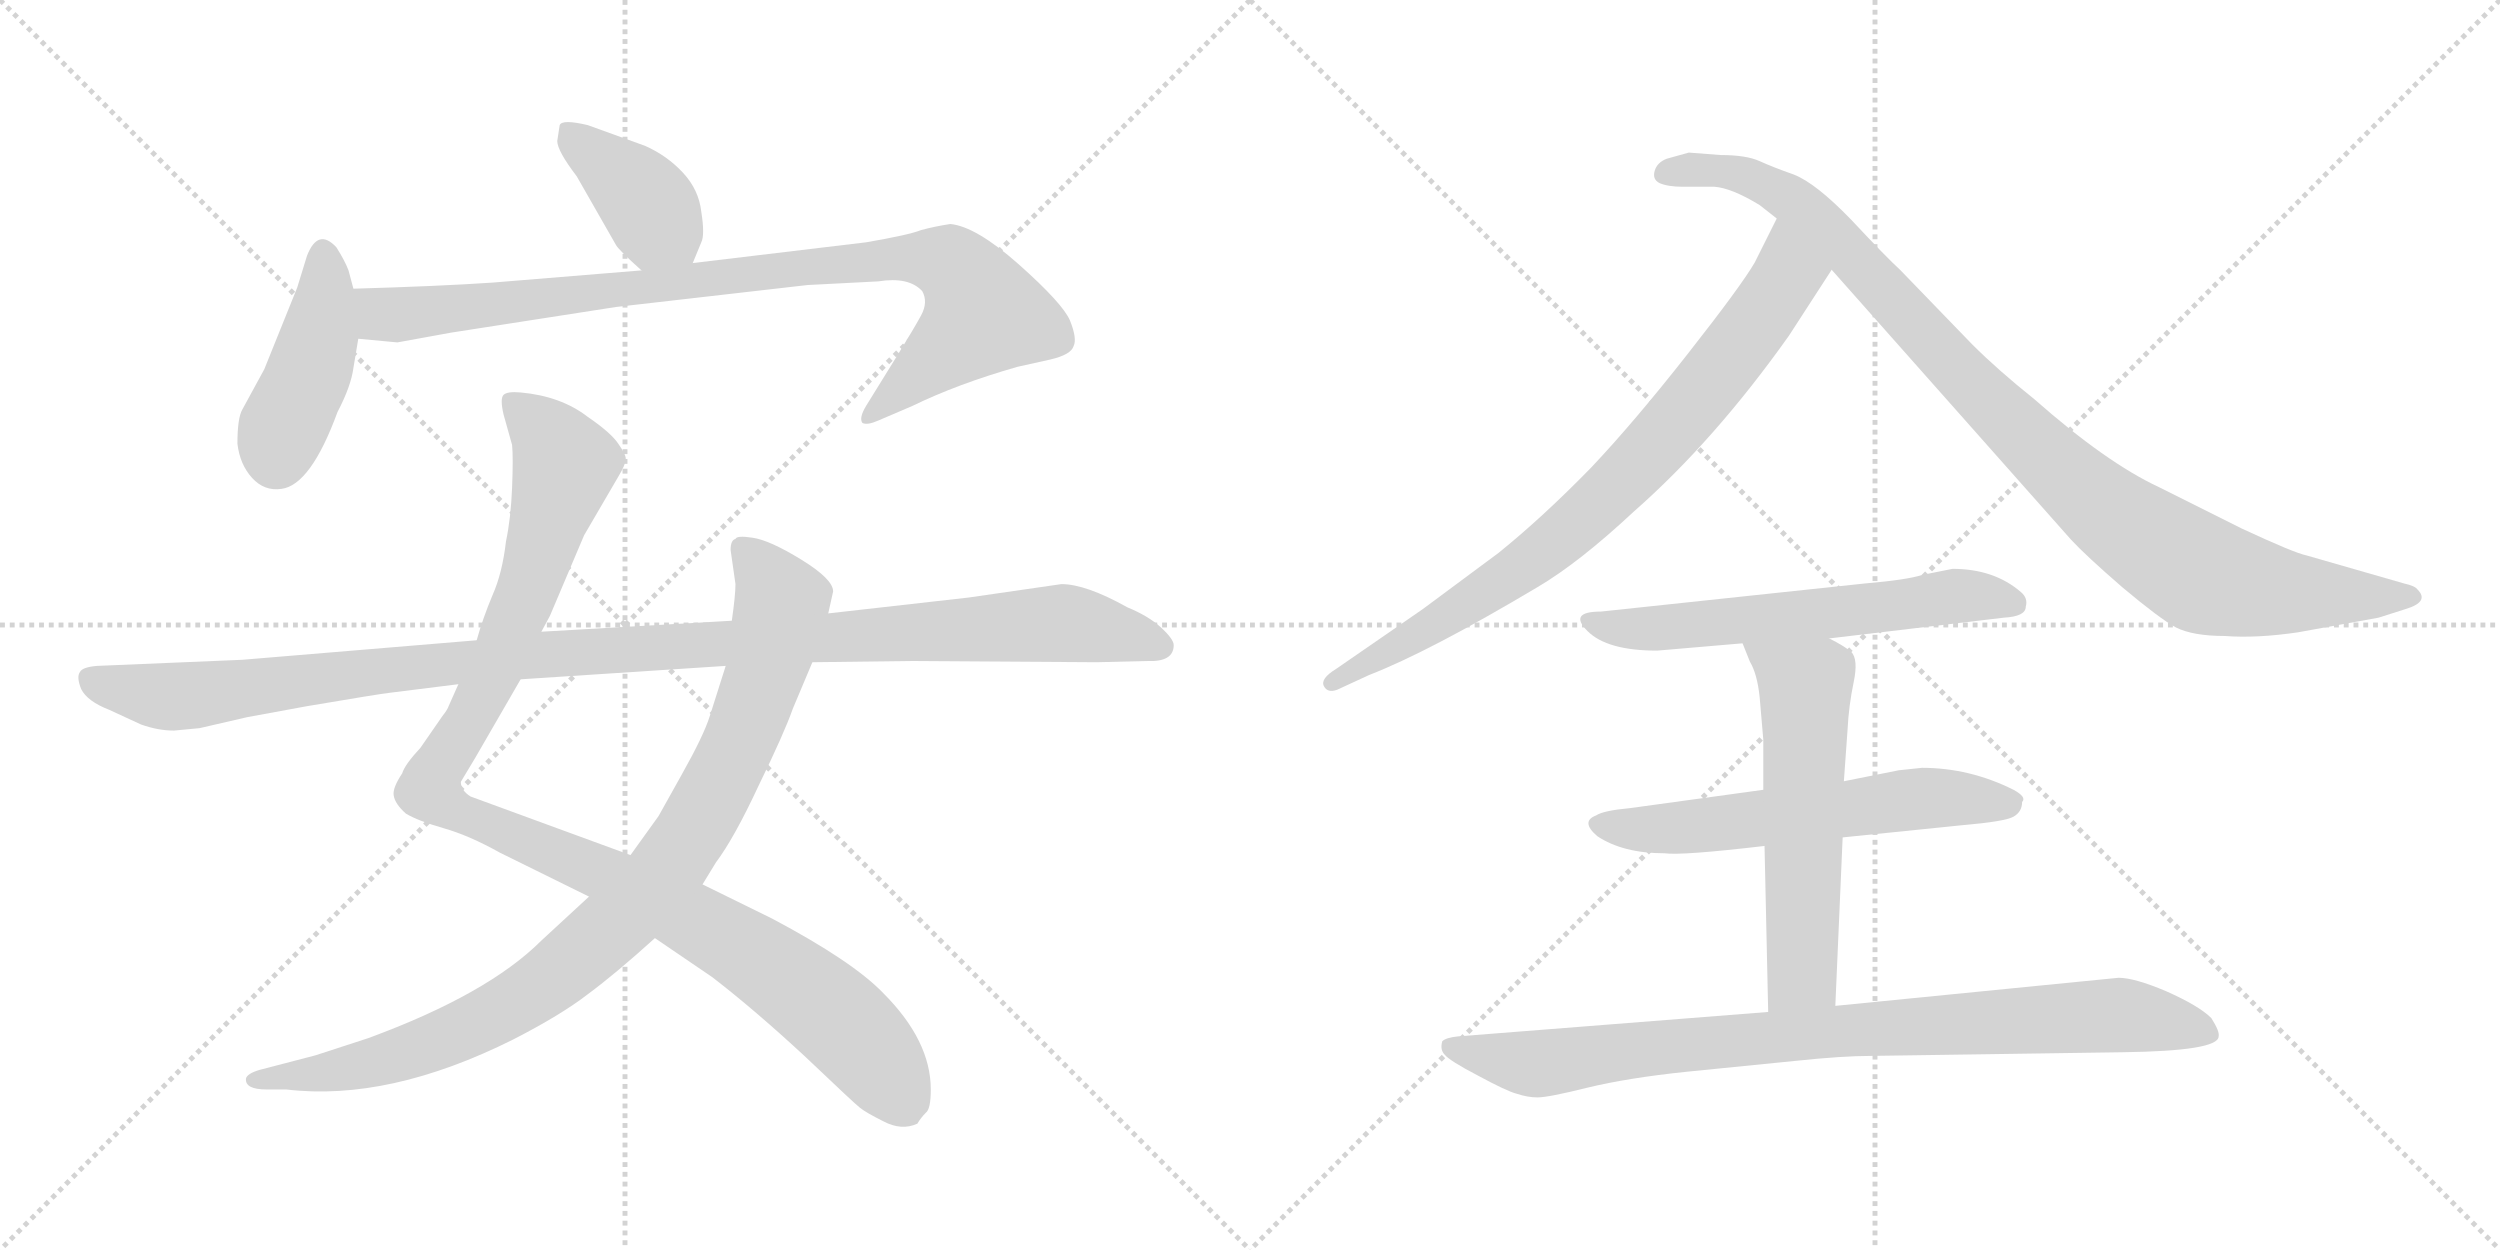 <svg version="1.1" viewBox="0 0 2048 1024" xmlns="http://www.w3.org/2000/svg">
  <g stroke="lightgray" stroke-dasharray="1,1" stroke-width="1" transform="scale(4, 4)">
    <line x1="0" y1="0" x2="256" y2="256"></line>
    <line x1="256" y1="0" x2="0" y2="256"></line>
    <line x1="128" y1="0" x2="128" y2="256"></line>
    <line x1="0" y1="128" x2="256" y2="128"></line>
    <line x1="256" y1="0" x2="512" y2="256"></line>
    <line x1="512" y1="0" x2="256" y2="256"></line>
    <line x1="384" y1="0" x2="384" y2="256"></line>
    <line x1="256" y1="128" x2="512" y2="128"></line>
  </g>
<g transform="scale(1, -1) translate(0, -850)">
   <style type="text/css">
    @keyframes keyframes0 {
      from {
       stroke: black;
       stroke-dashoffset: 392;
       stroke-width: 128;
       }
       56% {
       animation-timing-function: step-end;
       stroke: black;
       stroke-dashoffset: 0;
       stroke-width: 128;
       }
       to {
       stroke: black;
       stroke-width: 1024;
       }
       }
       #make-me-a-hanzi-animation-0 {
         animation: keyframes0 0.569s both;
         animation-delay: 0s;
         animation-timing-function: linear;
       }
    @keyframes keyframes1 {
      from {
       stroke: black;
       stroke-dashoffset: 428;
       stroke-width: 128;
       }
       58% {
       animation-timing-function: step-end;
       stroke: black;
       stroke-dashoffset: 0;
       stroke-width: 128;
       }
       to {
       stroke: black;
       stroke-width: 1024;
       }
       }
       #make-me-a-hanzi-animation-1 {
         animation: keyframes1 0.598s both;
         animation-delay: 0.569s;
         animation-timing-function: linear;
       }
    @keyframes keyframes2 {
      from {
       stroke: black;
       stroke-dashoffset: 920;
       stroke-width: 128;
       }
       75% {
       animation-timing-function: step-end;
       stroke: black;
       stroke-dashoffset: 0;
       stroke-width: 128;
       }
       to {
       stroke: black;
       stroke-width: 1024;
       }
       }
       #make-me-a-hanzi-animation-2 {
         animation: keyframes2 0.999s both;
         animation-delay: 1.167s;
         animation-timing-function: linear;
       }
    @keyframes keyframes3 {
      from {
       stroke: black;
       stroke-dashoffset: 1087;
       stroke-width: 128;
       }
       78% {
       animation-timing-function: step-end;
       stroke: black;
       stroke-dashoffset: 0;
       stroke-width: 128;
       }
       to {
       stroke: black;
       stroke-width: 1024;
       }
       }
       #make-me-a-hanzi-animation-3 {
         animation: keyframes3 1.135s both;
         animation-delay: 2.166s;
         animation-timing-function: linear;
       }
    @keyframes keyframes4 {
      from {
       stroke: black;
       stroke-dashoffset: 938;
       stroke-width: 128;
       }
       75% {
       animation-timing-function: step-end;
       stroke: black;
       stroke-dashoffset: 0;
       stroke-width: 128;
       }
       to {
       stroke: black;
       stroke-width: 1024;
       }
       }
       #make-me-a-hanzi-animation-4 {
         animation: keyframes4 1.013s both;
         animation-delay: 3.301s;
         animation-timing-function: linear;
       }
    @keyframes keyframes5 {
      from {
       stroke: black;
       stroke-dashoffset: 1137;
       stroke-width: 128;
       }
       79% {
       animation-timing-function: step-end;
       stroke: black;
       stroke-dashoffset: 0;
       stroke-width: 128;
       }
       to {
       stroke: black;
       stroke-width: 1024;
       }
       }
       #make-me-a-hanzi-animation-5 {
         animation: keyframes5 1.175s both;
         animation-delay: 4.314s;
         animation-timing-function: linear;
       }
    @keyframes keyframes6 {
      from {
       stroke: black;
       stroke-dashoffset: 801;
       stroke-width: 128;
       }
       72% {
       animation-timing-function: step-end;
       stroke: black;
       stroke-dashoffset: 0;
       stroke-width: 128;
       }
       to {
       stroke: black;
       stroke-width: 1024;
       }
       }
       #make-me-a-hanzi-animation-6 {
         animation: keyframes6 0.902s both;
         animation-delay: 5.489s;
         animation-timing-function: linear;
       }
    @keyframes keyframes7 {
      from {
       stroke: black;
       stroke-dashoffset: 990;
       stroke-width: 128;
       }
       76% {
       animation-timing-function: step-end;
       stroke: black;
       stroke-dashoffset: 0;
       stroke-width: 128;
       }
       to {
       stroke: black;
       stroke-width: 1024;
       }
       }
       #make-me-a-hanzi-animation-7 {
         animation: keyframes7 1.056s both;
         animation-delay: 6.391s;
         animation-timing-function: linear;
       }
    @keyframes keyframes8 {
      from {
       stroke: black;
       stroke-dashoffset: 602;
       stroke-width: 128;
       }
       66% {
       animation-timing-function: step-end;
       stroke: black;
       stroke-dashoffset: 0;
       stroke-width: 128;
       }
       to {
       stroke: black;
       stroke-width: 1024;
       }
       }
       #make-me-a-hanzi-animation-8 {
         animation: keyframes8 0.74s both;
         animation-delay: 7.447s;
         animation-timing-function: linear;
       }
    @keyframes keyframes9 {
      from {
       stroke: black;
       stroke-dashoffset: 593;
       stroke-width: 128;
       }
       66% {
       animation-timing-function: step-end;
       stroke: black;
       stroke-dashoffset: 0;
       stroke-width: 128;
       }
       to {
       stroke: black;
       stroke-width: 1024;
       }
       }
       #make-me-a-hanzi-animation-9 {
         animation: keyframes9 0.733s both;
         animation-delay: 8.187s;
         animation-timing-function: linear;
       }
    @keyframes keyframes10 {
      from {
       stroke: black;
       stroke-dashoffset: 579;
       stroke-width: 128;
       }
       65% {
       animation-timing-function: step-end;
       stroke: black;
       stroke-dashoffset: 0;
       stroke-width: 128;
       }
       to {
       stroke: black;
       stroke-width: 1024;
       }
       }
       #make-me-a-hanzi-animation-10 {
         animation: keyframes10 0.721s both;
         animation-delay: 8.919s;
         animation-timing-function: linear;
       }
    @keyframes keyframes11 {
      from {
       stroke: black;
       stroke-dashoffset: 882;
       stroke-width: 128;
       }
       74% {
       animation-timing-function: step-end;
       stroke: black;
       stroke-dashoffset: 0;
       stroke-width: 128;
       }
       to {
       stroke: black;
       stroke-width: 1024;
       }
       }
       #make-me-a-hanzi-animation-11 {
         animation: keyframes11 0.968s both;
         animation-delay: 9.64s;
         animation-timing-function: linear;
       }
</style>
<path d="M 567.5 634.5 L 574.5 651.5 Q 577.5 657.5 574.5 676.5 Q 572.5 694.5 559.5 708.5 Q 546.5 722.5 528.5 730.5 L 481.5 747.5 Q 460.5 752.5 458.5 747.5 L 456.5 734.5 Q 456.5 726.5 472.5 705.5 L 504.5 649.5 Q 506.5 645.5 525.5 628.5 C 547.5 608.5 556.5 606.5 567.5 634.5 Z" fill="lightgray"></path> 
<path d="M 289.5 548.5 L 293.5 572.5 L 289.5 613.5 L 285.5 628.5 Q 282.5 636.5 275.5 647.5 Q 260.5 663.5 251.5 640.5 L 243.5 614.5 L 216.5 547.5 L 198.5 514.5 Q 194.5 507.5 194.5 486.5 Q 196.5 469.5 206.5 458.5 Q 216.5 447.5 230.5 449.5 Q 254.5 452.5 276.5 512.5 Q 287.5 533.5 289.5 548.5 Z" fill="lightgray"></path> 
<path d="M 293.5 572.5 L 325.5 569.5 L 369.5 577.5 L 504.5 598.5 L 661.5 616.5 L 719.5 619.5 Q 744.5 623.5 755.5 611.5 Q 760.5 602.5 754.5 591.5 Q 748.5 580.5 735.5 559.5 L 709.5 517.5 Q 703.5 507.5 706.5 503.5 Q 710.5 501.5 719.5 505.5 L 747.5 517.5 Q 784.5 535.5 833.5 549.5 L 860.5 555.5 Q 877.5 559.5 879.5 566.5 Q 882.5 572.5 876.5 587.5 Q 870.5 601.5 834.5 633.5 Q 799.5 664.5 778.5 666.5 Q 765.5 664.5 754.5 661.5 Q 744.5 657.5 709.5 651.5 L 567.5 634.5 L 525.5 628.5 L 403.5 618.5 Q 359.5 615.5 289.5 613.5 C 259.5 612.5 263.5 575.5 293.5 572.5 Z" fill="lightgray"></path> 
<path d="M 375.5 289.5 L 367.5 271.5 Q 366.5 268.5 362.5 263.5 L 344.5 237.5 Q 331.5 223.5 329.5 216.5 Q 321.5 204.5 322.5 198.5 Q 323.5 191.5 332.5 183.5 Q 342.5 177.5 363.5 171.5 Q 384.5 165.5 409.5 151.5 L 482.5 115.5 L 536.5 81.5 L 583.5 49.5 Q 618.5 22.5 659.5 -15.5 Q 700.5 -54.5 704.5 -57.5 Q 709.5 -61.5 723.5 -68.5 Q 738.5 -76.5 751.5 -70.5 Q 754.5 -65.5 758.5 -61.5 Q 762.5 -58.5 762.5 -42.5 Q 762.5 -2.5 723.5 36.5 Q 698.5 62.5 632.5 97.5 L 575.5 125.5 L 516.5 149.5 L 385.5 197.5 Q 377.5 202.5 377.5 209.5 L 389.5 229.5 L 426.5 293.5 L 443.5 332.5 L 450.5 345.5 L 478.5 411.5 L 506.5 459.5 Q 512.5 469.5 512.5 473.5 Q 513.5 476.5 506.5 486.5 Q 500.5 495.5 481.5 508.5 Q 459.5 525.5 426.5 528.5 Q 415.5 529.5 412.5 526.5 Q 409.5 523.5 412.5 510.5 L 419.5 485.5 Q 420.5 475.5 419.5 450.5 Q 418.5 425.5 414.5 406.5 Q 411.5 380.5 403.5 362.5 Q 395.5 343.5 390.5 325.5 L 375.5 289.5 Z" fill="lightgray"></path> 
<path d="M 482.5 115.5 L 443.5 79.5 Q 399.5 35.5 301.5 -0.5 L 258.5 -14.5 L 212.5 -26.5 Q 202.5 -29.5 201.5 -33.5 Q 200.5 -42.5 218.5 -42.5 L 234.5 -42.5 Q 318.5 -52.5 420.5 -1.5 Q 459.5 18.5 481.5 35.5 Q 504.5 52.5 536.5 81.5 L 575.5 125.5 L 586.5 143.5 Q 601.5 163.5 621.5 206.5 Q 642.5 249.5 649.5 269.5 L 665.5 307.5 L 678.5 347.5 L 682.5 365.5 Q 682.5 375.5 656.5 391.5 Q 630.5 407.5 616.5 409.5 Q 603.5 411.5 602.5 408.5 Q 598.5 407.5 598.5 399.5 L 602.5 371.5 Q 602.5 362.5 599.5 341.5 L 594.5 304.5 L 581.5 263.5 Q 576.5 247.5 558.5 215.5 L 539.5 181.5 L 516.5 149.5 L 482.5 115.5 Z" fill="lightgray"></path> 
<path d="M 142.5 251.5 L 163.5 253.5 L 202.5 262.5 L 251.5 271.5 Q 310.5 281.5 319.5 282.5 L 375.5 289.5 L 426.5 293.5 L 594.5 304.5 L 665.5 307.5 L 745.5 308.5 L 898.5 307.5 L 939.5 308.5 Q 961.5 307.5 961.5 321.5 Q 961.5 326.5 950.5 336.5 Q 940.5 345.5 923.5 352.5 Q 889.5 371.5 869.5 371.5 L 793.5 360.5 L 678.5 347.5 L 599.5 341.5 L 443.5 332.5 L 390.5 325.5 L 198.5 309.5 L 79.5 304.5 Q 67.5 303.5 65.5 299.5 Q 62.5 295.5 66.5 285.5 Q 71.5 275.5 89.5 268.5 L 115.5 256.5 Q 129.5 251.5 142.5 251.5 Z" fill="lightgray"></path> 
<path d="M 1465.5 575.0 L 1500.5 629.0 C 1516.5 654.0 1468.5 698.0 1455.5 671.0 L 1437.5 635.0 Q 1426.5 616.0 1382.5 560.0 Q 1338.5 504.0 1303.5 467.0 Q 1263.5 426.0 1227.5 397.0 L 1165.5 351.0 L 1094.5 302.0 Q 1081.5 294.0 1084.5 288.0 Q 1087.5 282.0 1095.5 285.0 L 1121.5 297.0 Q 1170.5 316.0 1259.5 369.0 Q 1293.5 389.0 1338.5 431.0 Q 1404.5 489.0 1465.5 575.0 Z" fill="lightgray"></path> 
<path d="M 1500.5 629.0 L 1696.5 408.0 Q 1708.5 395.0 1738.5 369.0 Q 1769.5 343.0 1782.5 336.0 Q 1796.5 329.0 1822.5 329.0 Q 1848.5 327.0 1882.5 332.0 L 1948.5 344.0 L 1970.5 351.0 Q 1990.5 357.0 1980.5 367.0 Q 1978.5 370.0 1969.5 372.0 L 1889.5 395.0 Q 1879.5 397.0 1836.5 417.0 L 1768.5 451.0 Q 1725.5 471.0 1666.5 523.0 Q 1636.5 547.0 1615.5 568.0 L 1556.5 629.0 Q 1545.5 639.0 1516.5 670.0 Q 1487.5 700.0 1469.5 707.0 Q 1452.5 713.0 1441.5 718.0 Q 1430.5 723.0 1409.5 723.0 L 1383.5 725.0 L 1365.5 720.0 Q 1357.5 717.0 1355.5 710.0 Q 1353.5 703.0 1359.5 700.0 Q 1366.5 697.0 1378.5 697.0 L 1404.5 697.0 Q 1418.5 696.0 1441.5 682.0 L 1455.5 671.0 L 1500.5 629.0 Z" fill="lightgray"></path> 
<path d="M 1498.5 327.0 L 1641.5 344.0 Q 1659.5 345.0 1659.5 353.0 Q 1661.5 360.0 1655.5 365.0 Q 1633.5 384.0 1599.5 384.0 L 1574.5 379.0 Q 1562.5 375.0 1527.5 372.0 L 1311.5 349.0 Q 1284.5 349.0 1300.5 333.0 Q 1316.5 317.0 1357.5 317.0 L 1427.5 323.0 L 1498.5 327.0 Z" fill="lightgray"></path> 
<path d="M 1574.5 221.0 L 1555.5 219.0 L 1510.5 210.0 L 1444.5 203.0 L 1335.5 188.0 Q 1313.5 186.0 1307.5 182.0 Q 1294.5 177.0 1308.5 165.0 Q 1329.5 151.0 1363.5 151.0 Q 1377.5 149.0 1445.5 157.0 L 1509.5 164.0 L 1607.5 174.0 Q 1642.5 177.0 1649.5 181.0 Q 1656.5 185.0 1656.5 193.0 Q 1660.5 197.0 1649.5 203.0 Q 1613.5 221.0 1574.5 221.0 Z" fill="lightgray"></path> 
<path d="M 1510.5 210.0 L 1513.5 252.0 Q 1514.5 272.0 1518.5 291.0 Q 1522.5 310.0 1516.5 316.0 Q 1510.5 321.0 1498.5 327.0 C 1472.5 341.0 1416.5 351.0 1427.5 323.0 L 1433.5 308.0 Q 1439.5 298.0 1441.5 279.0 L 1444.5 244.0 L 1444.5 203.0 L 1445.5 157.0 L 1448.5 21.0 C 1449.5 -9.0 1502.5 -4.0 1503.5 26.0 L 1509.5 164.0 L 1510.5 210.0 Z" fill="lightgray"></path> 
<path d="M 1448.5 21.0 L 1194.5 1.0 Q 1184.5 0.0 1181.5 -3.0 Q 1179.5 -10.0 1183.5 -14.0 Q 1187.5 -19.0 1210.5 -31.0 Q 1234.5 -44.0 1242.5 -46.0 Q 1251.5 -49.0 1259.5 -49.0 Q 1268.5 -49.0 1300.5 -41.0 Q 1333.5 -33.0 1381.5 -28.0 L 1471.5 -19.0 Q 1509.5 -15.0 1532.5 -15.0 L 1738.5 -12.0 Q 1817.5 -11.0 1817.5 1.0 Q 1818.5 5.0 1811.5 16.0 Q 1801.5 26.0 1774.5 38.0 Q 1748.5 49.0 1735.5 49.0 L 1503.5 26.0 L 1448.5 21.0 Z" fill="lightgray"></path> 
      <clipPath id="make-me-a-hanzi-clip-0">
      <path d="M 567.5 634.5 L 574.5 651.5 Q 577.5 657.5 574.5 676.5 Q 572.5 694.5 559.5 708.5 Q 546.5 722.5 528.5 730.5 L 481.5 747.5 Q 460.5 752.5 458.5 747.5 L 456.5 734.5 Q 456.5 726.5 472.5 705.5 L 504.5 649.5 Q 506.5 645.5 525.5 628.5 C 547.5 608.5 556.5 606.5 567.5 634.5 Z" fill="lightgray"></path>
      </clipPath>
      <path clip-path="url(#make-me-a-hanzi-clip-0)" d="M 465.5 739.5 L 519.5 695.5 L 559.5 642.5 " fill="none" id="make-me-a-hanzi-animation-0" stroke-dasharray="264 528" stroke-linecap="round"></path>

      <clipPath id="make-me-a-hanzi-clip-1">
      <path d="M 289.5 548.5 L 293.5 572.5 L 289.5 613.5 L 285.5 628.5 Q 282.5 636.5 275.5 647.5 Q 260.5 663.5 251.5 640.5 L 243.5 614.5 L 216.5 547.5 L 198.5 514.5 Q 194.5 507.5 194.5 486.5 Q 196.5 469.5 206.5 458.5 Q 216.5 447.5 230.5 449.5 Q 254.5 452.5 276.5 512.5 Q 287.5 533.5 289.5 548.5 Z" fill="lightgray"></path>
      </clipPath>
      <path clip-path="url(#make-me-a-hanzi-clip-1)" d="M 264.5 641.5 L 262.5 576.5 L 226.5 475.5 " fill="none" id="make-me-a-hanzi-animation-1" stroke-dasharray="300 600" stroke-linecap="round"></path>

      <clipPath id="make-me-a-hanzi-clip-2">
      <path d="M 293.5 572.5 L 325.5 569.5 L 369.5 577.5 L 504.5 598.5 L 661.5 616.5 L 719.5 619.5 Q 744.5 623.5 755.5 611.5 Q 760.5 602.5 754.5 591.5 Q 748.5 580.5 735.5 559.5 L 709.5 517.5 Q 703.5 507.5 706.5 503.5 Q 710.5 501.5 719.5 505.5 L 747.5 517.5 Q 784.5 535.5 833.5 549.5 L 860.5 555.5 Q 877.5 559.5 879.5 566.5 Q 882.5 572.5 876.5 587.5 Q 870.5 601.5 834.5 633.5 Q 799.5 664.5 778.5 666.5 Q 765.5 664.5 754.5 661.5 Q 744.5 657.5 709.5 651.5 L 567.5 634.5 L 525.5 628.5 L 403.5 618.5 Q 359.5 615.5 289.5 613.5 C 259.5 612.5 263.5 575.5 293.5 572.5 Z" fill="lightgray"></path>
      </clipPath>
      <path clip-path="url(#make-me-a-hanzi-clip-2)" d="M 298.5 607.5 L 309.5 594.5 L 322.5 591.5 L 722.5 638.5 L 779.5 632.5 L 806.5 592.5 L 712.5 509.5 " fill="none" id="make-me-a-hanzi-animation-2" stroke-dasharray="792 1584" stroke-linecap="round"></path>

      <clipPath id="make-me-a-hanzi-clip-3">
      <path d="M 375.5 289.5 L 367.5 271.5 Q 366.5 268.5 362.5 263.5 L 344.5 237.5 Q 331.5 223.5 329.5 216.5 Q 321.5 204.5 322.5 198.5 Q 323.5 191.5 332.5 183.5 Q 342.5 177.5 363.5 171.5 Q 384.5 165.5 409.5 151.5 L 482.5 115.5 L 536.5 81.5 L 583.5 49.5 Q 618.5 22.5 659.5 -15.5 Q 700.5 -54.5 704.5 -57.5 Q 709.5 -61.5 723.5 -68.5 Q 738.5 -76.5 751.5 -70.5 Q 754.5 -65.5 758.5 -61.5 Q 762.5 -58.5 762.5 -42.5 Q 762.5 -2.5 723.5 36.5 Q 698.5 62.5 632.5 97.5 L 575.5 125.5 L 516.5 149.5 L 385.5 197.5 Q 377.5 202.5 377.5 209.5 L 389.5 229.5 L 426.5 293.5 L 443.5 332.5 L 450.5 345.5 L 478.5 411.5 L 506.5 459.5 Q 512.5 469.5 512.5 473.5 Q 513.5 476.5 506.5 486.5 Q 500.5 495.5 481.5 508.5 Q 459.5 525.5 426.5 528.5 Q 415.5 529.5 412.5 526.5 Q 409.5 523.5 412.5 510.5 L 419.5 485.5 Q 420.5 475.5 419.5 450.5 Q 418.5 425.5 414.5 406.5 Q 411.5 380.5 403.5 362.5 Q 395.5 343.5 390.5 325.5 L 375.5 289.5 Z" fill="lightgray"></path>
      </clipPath>
      <path clip-path="url(#make-me-a-hanzi-clip-3)" d="M 420.5 521.5 L 462.5 469.5 L 414.5 322.5 L 382.5 256.5 L 355.5 217.5 L 354.5 200.5 L 373.5 185.5 L 487.5 137.5 L 625.5 62.5 L 708.5 -6.5 L 741.5 -55.5 " fill="none" id="make-me-a-hanzi-animation-3" stroke-dasharray="959 1918" stroke-linecap="round"></path>

      <clipPath id="make-me-a-hanzi-clip-4">
      <path d="M 482.5 115.5 L 443.5 79.5 Q 399.5 35.5 301.5 -0.5 L 258.5 -14.5 L 212.5 -26.5 Q 202.5 -29.5 201.5 -33.5 Q 200.5 -42.5 218.5 -42.5 L 234.5 -42.5 Q 318.5 -52.5 420.5 -1.5 Q 459.5 18.5 481.5 35.5 Q 504.5 52.5 536.5 81.5 L 575.5 125.5 L 586.5 143.5 Q 601.5 163.5 621.5 206.5 Q 642.5 249.5 649.5 269.5 L 665.5 307.5 L 678.5 347.5 L 682.5 365.5 Q 682.5 375.5 656.5 391.5 Q 630.5 407.5 616.5 409.5 Q 603.5 411.5 602.5 408.5 Q 598.5 407.5 598.5 399.5 L 602.5 371.5 Q 602.5 362.5 599.5 341.5 L 594.5 304.5 L 581.5 263.5 Q 576.5 247.5 558.5 215.5 L 539.5 181.5 L 516.5 149.5 L 482.5 115.5 Z" fill="lightgray"></path>
      </clipPath>
      <path clip-path="url(#make-me-a-hanzi-clip-4)" d="M 610.5 399.5 L 640.5 356.5 L 631.5 314.5 L 599.5 227.5 L 538.5 128.5 L 441.5 40.5 L 398.5 15.5 L 311.5 -19.5 L 209.5 -33.5 " fill="none" id="make-me-a-hanzi-animation-4" stroke-dasharray="810 1620" stroke-linecap="round"></path>

      <clipPath id="make-me-a-hanzi-clip-5">
      <path d="M 142.5 251.5 L 163.5 253.5 L 202.5 262.5 L 251.5 271.5 Q 310.5 281.5 319.5 282.5 L 375.5 289.5 L 426.5 293.5 L 594.5 304.5 L 665.5 307.5 L 745.5 308.5 L 898.5 307.5 L 939.5 308.5 Q 961.5 307.5 961.5 321.5 Q 961.5 326.5 950.5 336.5 Q 940.5 345.5 923.5 352.5 Q 889.5 371.5 869.5 371.5 L 793.5 360.5 L 678.5 347.5 L 599.5 341.5 L 443.5 332.5 L 390.5 325.5 L 198.5 309.5 L 79.5 304.5 Q 67.5 303.5 65.5 299.5 Q 62.5 295.5 66.5 285.5 Q 71.5 275.5 89.5 268.5 L 115.5 256.5 Q 129.5 251.5 142.5 251.5 Z" fill="lightgray"></path>
      </clipPath>
      <path clip-path="url(#make-me-a-hanzi-clip-5)" d="M 75.5 293.5 L 145.5 279.5 L 425.5 312.5 L 866.5 339.5 L 950.5 320.5 " fill="none" id="make-me-a-hanzi-animation-5" stroke-dasharray="1009 2018" stroke-linecap="round"></path>

      <clipPath id="make-me-a-hanzi-clip-6">
      <path d="M 1465.5 575.0 L 1500.5 629.0 C 1516.5 654.0 1468.5 698.0 1455.5 671.0 L 1437.5 635.0 Q 1426.5 616.0 1382.5 560.0 Q 1338.5 504.0 1303.5 467.0 Q 1263.5 426.0 1227.5 397.0 L 1165.5 351.0 L 1094.5 302.0 Q 1081.5 294.0 1084.5 288.0 Q 1087.5 282.0 1095.5 285.0 L 1121.5 297.0 Q 1170.5 316.0 1259.5 369.0 Q 1293.5 389.0 1338.5 431.0 Q 1404.5 489.0 1465.5 575.0 Z" fill="lightgray"></path>
      </clipPath>
      <path clip-path="url(#make-me-a-hanzi-clip-6)" d="M 1457.5 662.0 L 1464.5 625.0 L 1459.5 616.0 L 1345.5 473.0 L 1241.5 380.0 L 1091.5 290.0 " fill="none" id="make-me-a-hanzi-animation-6" stroke-dasharray="673 1346" stroke-linecap="round"></path>

      <clipPath id="make-me-a-hanzi-clip-7">
      <path d="M 1500.5 629.0 L 1696.5 408.0 Q 1708.5 395.0 1738.5 369.0 Q 1769.5 343.0 1782.5 336.0 Q 1796.5 329.0 1822.5 329.0 Q 1848.5 327.0 1882.5 332.0 L 1948.5 344.0 L 1970.5 351.0 Q 1990.5 357.0 1980.5 367.0 Q 1978.5 370.0 1969.5 372.0 L 1889.5 395.0 Q 1879.5 397.0 1836.5 417.0 L 1768.5 451.0 Q 1725.5 471.0 1666.5 523.0 Q 1636.5 547.0 1615.5 568.0 L 1556.5 629.0 Q 1545.5 639.0 1516.5 670.0 Q 1487.5 700.0 1469.5 707.0 Q 1452.5 713.0 1441.5 718.0 Q 1430.5 723.0 1409.5 723.0 L 1383.5 725.0 L 1365.5 720.0 Q 1357.5 717.0 1355.5 710.0 Q 1353.5 703.0 1359.5 700.0 Q 1366.5 697.0 1378.5 697.0 L 1404.5 697.0 Q 1418.5 696.0 1441.5 682.0 L 1455.5 671.0 L 1500.5 629.0 Z" fill="lightgray"></path>
      </clipPath>
      <path clip-path="url(#make-me-a-hanzi-clip-7)" d="M 1366.5 709.0 L 1415.5 710.0 L 1465.5 688.0 L 1660.5 490.0 L 1726.5 430.0 L 1797.5 383.0 L 1870.5 365.0 L 1973.5 360.0 " fill="none" id="make-me-a-hanzi-animation-7" stroke-dasharray="862 1724" stroke-linecap="round"></path>

      <clipPath id="make-me-a-hanzi-clip-8">
      <path d="M 1498.5 327.0 L 1641.5 344.0 Q 1659.5 345.0 1659.5 353.0 Q 1661.5 360.0 1655.5 365.0 Q 1633.5 384.0 1599.5 384.0 L 1574.5 379.0 Q 1562.5 375.0 1527.5 372.0 L 1311.5 349.0 Q 1284.5 349.0 1300.5 333.0 Q 1316.5 317.0 1357.5 317.0 L 1427.5 323.0 L 1498.5 327.0 Z" fill="lightgray"></path>
      </clipPath>
      <path clip-path="url(#make-me-a-hanzi-clip-8)" d="M 1304.5 342.0 L 1348.5 334.0 L 1597.5 361.0 L 1648.5 356.0 " fill="none" id="make-me-a-hanzi-animation-8" stroke-dasharray="474 948" stroke-linecap="round"></path>

      <clipPath id="make-me-a-hanzi-clip-9">
      <path d="M 1574.5 221.0 L 1555.5 219.0 L 1510.5 210.0 L 1444.5 203.0 L 1335.5 188.0 Q 1313.5 186.0 1307.5 182.0 Q 1294.5 177.0 1308.5 165.0 Q 1329.5 151.0 1363.5 151.0 Q 1377.5 149.0 1445.5 157.0 L 1509.5 164.0 L 1607.5 174.0 Q 1642.5 177.0 1649.5 181.0 Q 1656.5 185.0 1656.5 193.0 Q 1660.5 197.0 1649.5 203.0 Q 1613.5 221.0 1574.5 221.0 Z" fill="lightgray"></path>
      </clipPath>
      <path clip-path="url(#make-me-a-hanzi-clip-9)" d="M 1309.5 174.0 L 1383.5 172.0 L 1594.5 197.0 L 1644.5 192.0 " fill="none" id="make-me-a-hanzi-animation-9" stroke-dasharray="465 930" stroke-linecap="round"></path>

      <clipPath id="make-me-a-hanzi-clip-10">
      <path d="M 1510.5 210.0 L 1513.5 252.0 Q 1514.5 272.0 1518.5 291.0 Q 1522.5 310.0 1516.5 316.0 Q 1510.5 321.0 1498.5 327.0 C 1472.5 341.0 1416.5 351.0 1427.5 323.0 L 1433.5 308.0 Q 1439.5 298.0 1441.5 279.0 L 1444.5 244.0 L 1444.5 203.0 L 1445.5 157.0 L 1448.5 21.0 C 1449.5 -9.0 1502.5 -4.0 1503.5 26.0 L 1509.5 164.0 L 1510.5 210.0 Z" fill="lightgray"></path>
      </clipPath>
      <path clip-path="url(#make-me-a-hanzi-clip-10)" d="M 1434.5 322.0 L 1478.5 288.0 L 1476.5 52.0 L 1454.5 29.0 " fill="none" id="make-me-a-hanzi-animation-10" stroke-dasharray="451 902" stroke-linecap="round"></path>

      <clipPath id="make-me-a-hanzi-clip-11">
      <path d="M 1448.5 21.0 L 1194.5 1.0 Q 1184.5 0.0 1181.5 -3.0 Q 1179.5 -10.0 1183.5 -14.0 Q 1187.5 -19.0 1210.5 -31.0 Q 1234.5 -44.0 1242.5 -46.0 Q 1251.5 -49.0 1259.5 -49.0 Q 1268.5 -49.0 1300.5 -41.0 Q 1333.5 -33.0 1381.5 -28.0 L 1471.5 -19.0 Q 1509.5 -15.0 1532.5 -15.0 L 1738.5 -12.0 Q 1817.5 -11.0 1817.5 1.0 Q 1818.5 5.0 1811.5 16.0 Q 1801.5 26.0 1774.5 38.0 Q 1748.5 49.0 1735.5 49.0 L 1503.5 26.0 L 1448.5 21.0 Z" fill="lightgray"></path>
      </clipPath>
      <path clip-path="url(#make-me-a-hanzi-clip-11)" d="M 1189.5 -7.0 L 1257.5 -22.0 L 1470.5 3.0 L 1730.5 18.0 L 1810.5 3.0 " fill="none" id="make-me-a-hanzi-animation-11" stroke-dasharray="754 1508" stroke-linecap="round"></path>

</g>
</svg>
